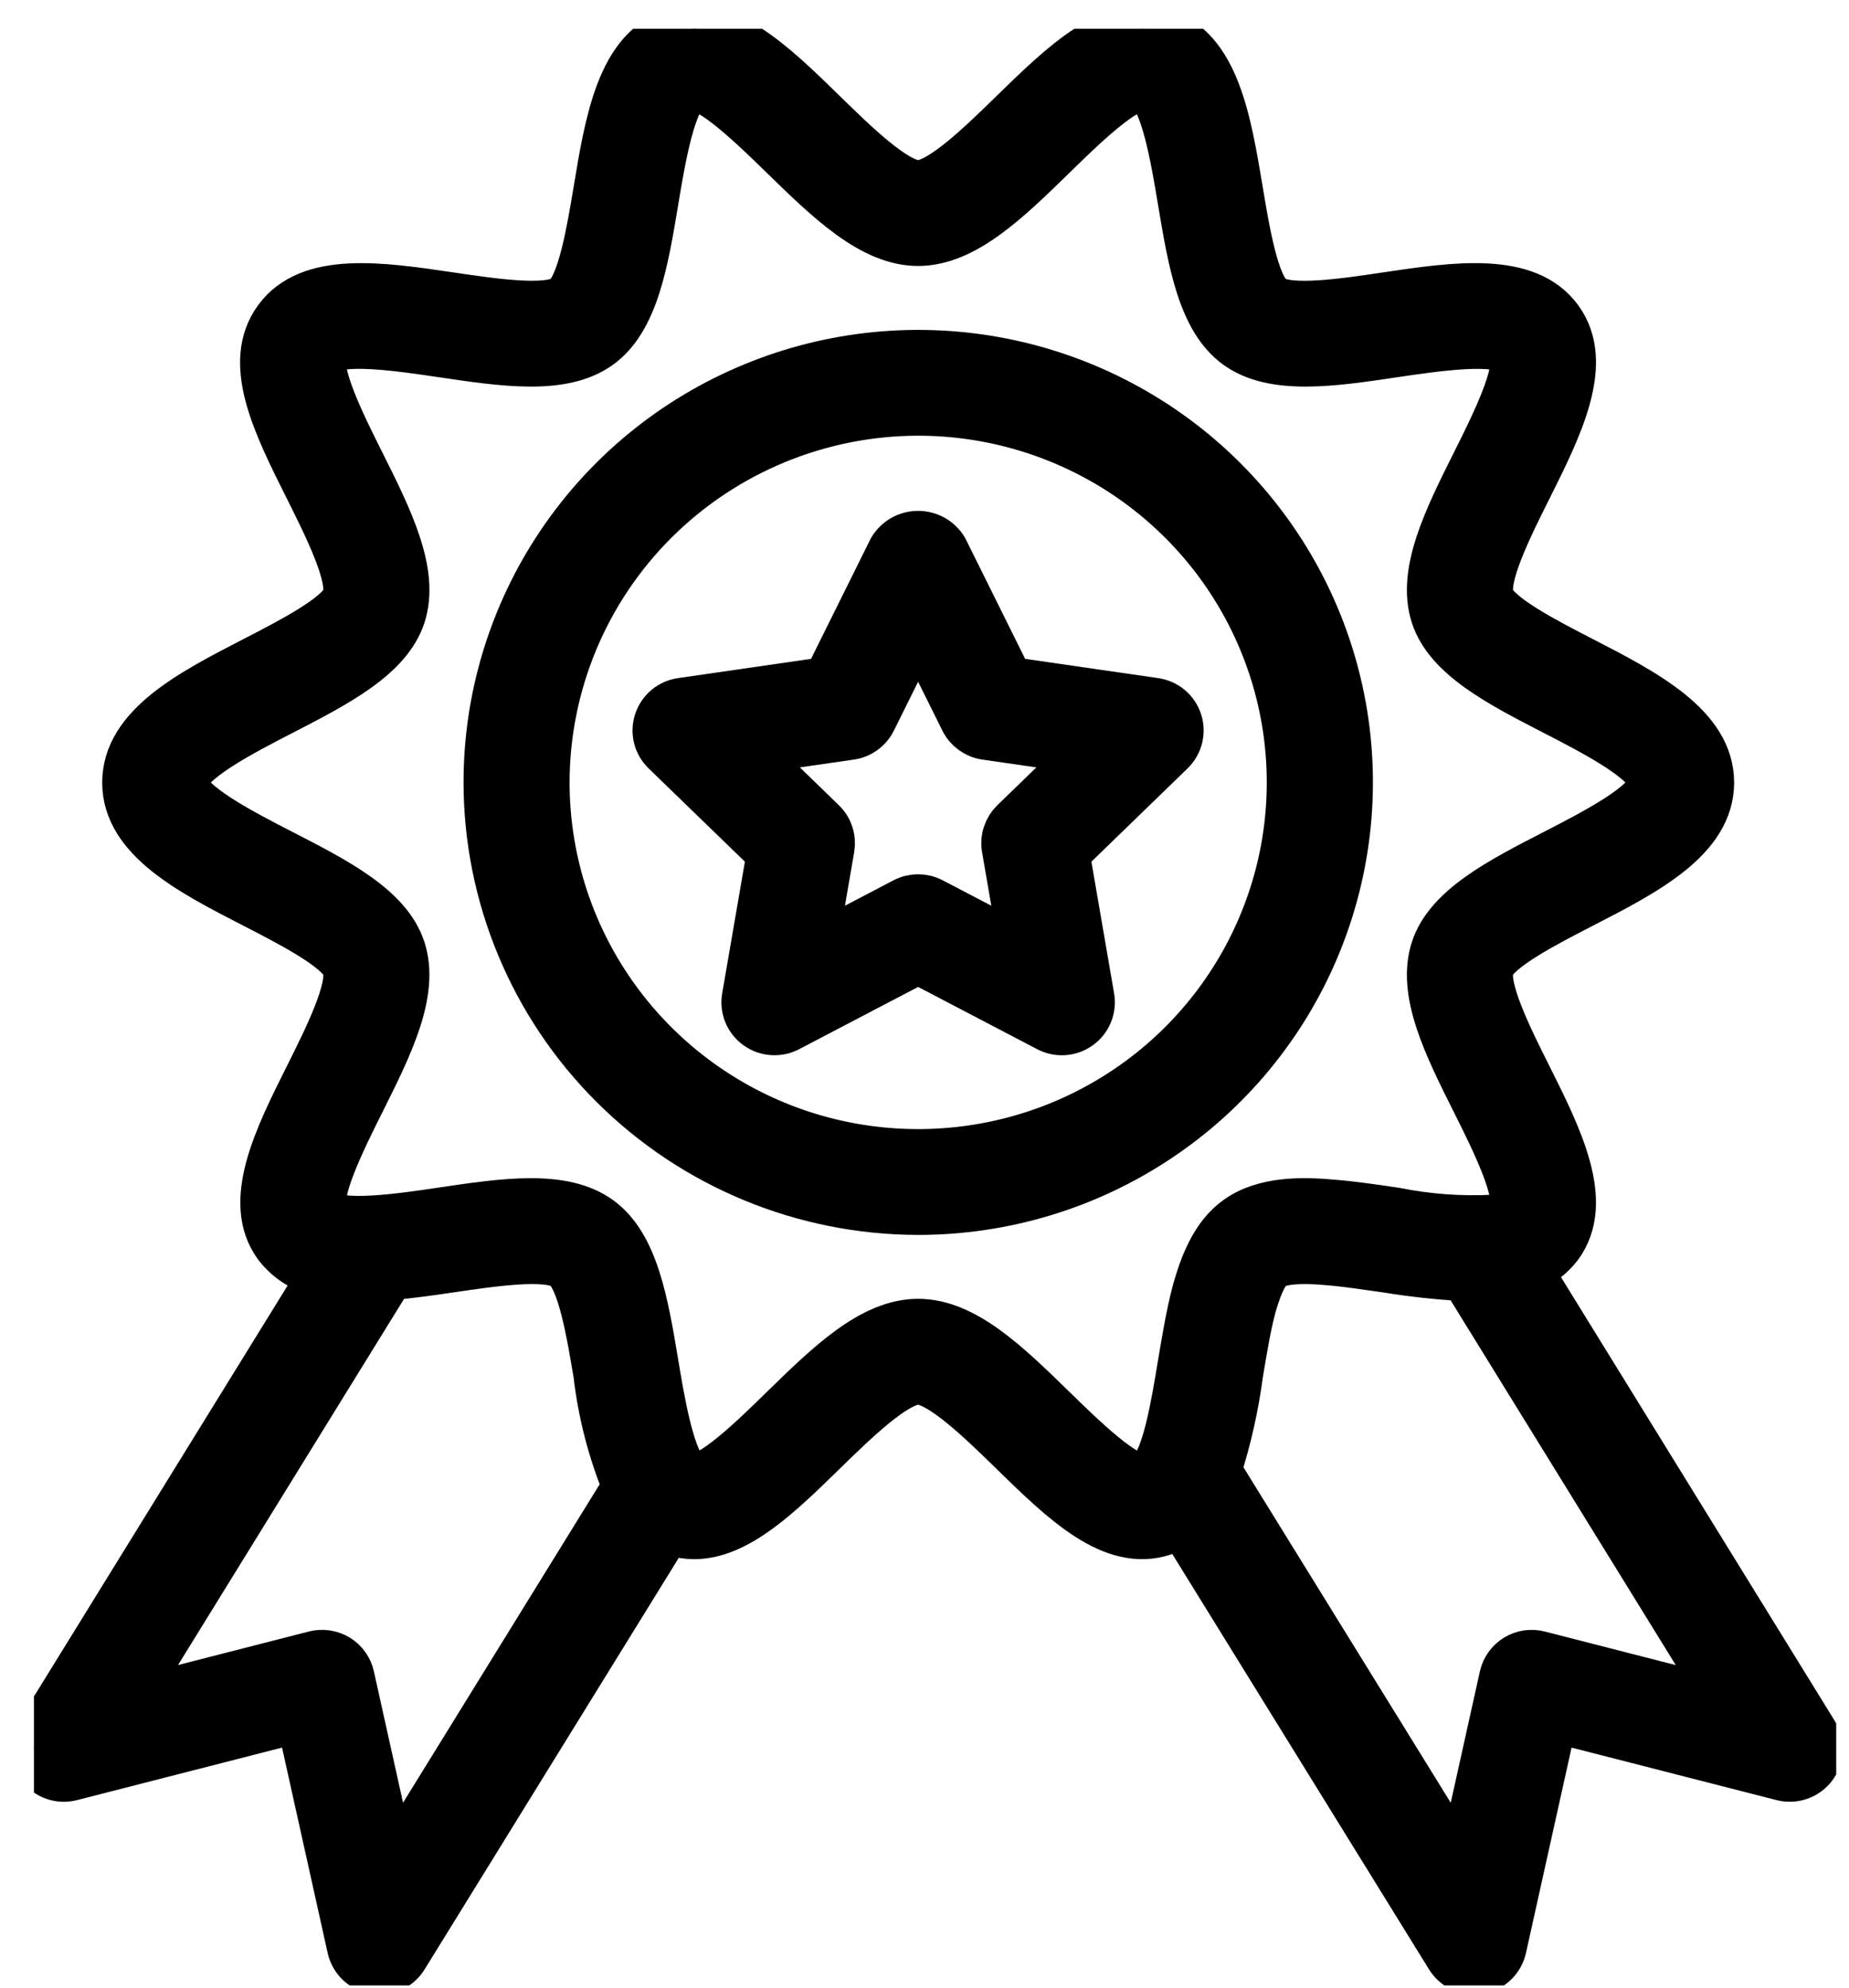 <svg width="40" height="43" viewBox="0 0 40 43" fill="none" xmlns="http://www.w3.org/2000/svg">
<g clip-path="url(#clip0_1_8589)">
<path d="M19.863 26.216C21.709 26.216 23.515 25.672 25.05 24.651C26.586 23.631 27.783 22.18 28.489 20.483C29.196 18.785 29.382 16.918 29.022 15.116C28.662 13.314 27.773 11.659 26.467 10.359C25.162 9.06 23.498 8.175 21.687 7.816C19.876 7.457 17.999 7.641 16.293 8.344C14.586 9.047 13.128 10.237 12.102 11.764C11.076 13.292 10.528 15.088 10.528 16.925C10.53 19.388 11.514 21.749 13.264 23.491C15.014 25.233 17.387 26.213 19.863 26.216ZM19.863 8.926C21.453 8.926 23.008 9.395 24.331 10.274C25.653 11.154 26.684 12.403 27.292 13.865C27.901 15.327 28.06 16.936 27.75 18.488C27.439 20.04 26.673 21.465 25.549 22.584C24.424 23.703 22.991 24.465 21.431 24.773C19.871 25.082 18.254 24.923 16.785 24.318C15.316 23.712 14.06 22.686 13.177 21.37C12.293 20.054 11.822 18.507 11.822 16.925C11.825 14.804 12.673 12.771 14.18 11.271C15.688 9.772 17.731 8.928 19.863 8.926V8.926Z" fill="black" stroke="black"/>
<path d="M16.652 18.466L16.116 21.576C16.095 21.694 16.109 21.816 16.154 21.927C16.2 22.039 16.276 22.135 16.374 22.206C16.471 22.276 16.587 22.319 16.707 22.327C16.828 22.336 16.949 22.311 17.056 22.255L19.862 20.787L22.669 22.255C22.776 22.311 22.896 22.336 23.017 22.328C23.137 22.319 23.253 22.277 23.351 22.206C23.449 22.136 23.525 22.039 23.57 21.928C23.616 21.816 23.629 21.694 23.609 21.576L23.073 18.466L25.344 16.264C25.43 16.18 25.491 16.073 25.52 15.957C25.549 15.84 25.545 15.717 25.507 15.603C25.47 15.489 25.401 15.387 25.308 15.309C25.216 15.232 25.103 15.182 24.984 15.165L21.846 14.711L20.442 11.882C20.383 11.782 20.298 11.698 20.196 11.64C20.094 11.583 19.979 11.552 19.861 11.552C19.744 11.552 19.629 11.583 19.527 11.64C19.425 11.698 19.34 11.782 19.28 11.882L17.877 14.711L14.739 15.165C14.62 15.182 14.507 15.232 14.414 15.309C14.322 15.387 14.253 15.489 14.216 15.603C14.178 15.717 14.174 15.84 14.202 15.957C14.231 16.074 14.293 16.18 14.379 16.264L16.652 18.466ZM18.401 15.938C18.506 15.923 18.604 15.883 18.689 15.821C18.774 15.76 18.843 15.679 18.889 15.585L19.862 13.624L20.835 15.585C20.881 15.679 20.95 15.76 21.035 15.821C21.12 15.883 21.218 15.923 21.323 15.938L23.499 16.252L21.924 17.779C21.849 17.852 21.793 17.942 21.761 18.042C21.728 18.141 21.72 18.247 21.738 18.35L22.11 20.506L20.163 19.488C20.07 19.439 19.967 19.414 19.862 19.414C19.757 19.414 19.653 19.439 19.56 19.488L17.614 20.506L17.986 18.35C18.003 18.247 17.996 18.141 17.963 18.042C17.931 17.942 17.875 17.852 17.799 17.779L16.225 16.252L18.401 15.938Z" fill="black" stroke="black"/>
<path d="M0.861 38.218C0.937 38.321 1.043 38.4 1.165 38.443C1.287 38.486 1.418 38.491 1.543 38.459L6.478 37.195L7.577 42.145C7.605 42.27 7.67 42.384 7.763 42.473C7.856 42.561 7.974 42.62 8.101 42.642C8.136 42.648 8.172 42.651 8.209 42.65C8.319 42.65 8.428 42.622 8.525 42.568C8.621 42.515 8.702 42.437 8.76 42.343L14.462 33.11C14.495 33.124 14.523 33.147 14.558 33.158C14.706 33.206 14.861 33.231 15.017 33.231C15.96 33.231 16.873 32.339 17.831 31.403C18.486 30.764 19.383 29.889 19.861 29.889C20.339 29.889 21.235 30.764 21.89 31.403C23.003 32.491 24.056 33.518 25.169 33.157C25.302 33.11 25.428 33.045 25.544 32.965L31.34 42.343C31.398 42.437 31.479 42.514 31.575 42.568C31.672 42.622 31.781 42.65 31.892 42.65C31.928 42.65 31.964 42.647 31.999 42.641C32.126 42.62 32.244 42.561 32.337 42.472C32.43 42.384 32.495 42.27 32.523 42.145L33.622 37.195L38.556 38.459C38.681 38.491 38.813 38.485 38.935 38.442C39.056 38.399 39.162 38.321 39.239 38.218C39.316 38.114 39.359 37.991 39.365 37.862C39.37 37.734 39.337 37.607 39.27 37.498L33.076 27.458C33.338 27.354 33.567 27.18 33.737 26.956C34.433 26.005 33.739 24.62 33.069 23.28C32.664 22.473 32.111 21.367 32.253 20.929C32.384 20.531 33.451 19.984 34.229 19.583C35.599 18.879 37.015 18.15 37.015 16.93C37.015 15.709 35.597 14.974 34.226 14.268C33.449 13.868 32.383 13.319 32.254 12.924C32.111 12.486 32.665 11.38 33.069 10.573C33.739 9.233 34.433 7.847 33.738 6.898C33.037 5.935 31.484 6.166 29.983 6.389C29.096 6.522 27.881 6.702 27.518 6.441C27.166 6.186 26.967 4.99 26.822 4.117C26.572 2.619 26.314 1.067 25.167 0.696C24.058 0.335 23.007 1.363 21.892 2.45C21.237 3.09 20.34 3.965 19.862 3.965C19.384 3.965 18.489 3.09 17.835 2.451C16.722 1.363 15.668 0.334 14.56 0.695C13.411 1.067 13.152 2.617 12.904 4.117C12.758 4.99 12.559 6.186 12.208 6.441C11.846 6.701 10.631 6.521 9.743 6.389C8.241 6.167 6.689 5.935 5.988 6.897C5.293 7.847 5.955 9.171 6.657 10.572C7.061 11.38 7.614 12.486 7.472 12.922C7.341 13.32 6.277 13.867 5.5 14.268C4.129 14.974 2.711 15.704 2.711 16.93C2.711 18.156 4.127 18.879 5.496 19.583C6.275 19.983 7.342 20.533 7.472 20.928C7.615 21.367 7.061 22.472 6.657 23.28C5.986 24.62 5.293 26.005 5.987 26.954C6.228 27.268 6.575 27.483 6.964 27.561L0.83 37.498C0.763 37.607 0.73 37.734 0.735 37.863C0.74 37.991 0.784 38.115 0.861 38.218ZM33.297 35.781C33.213 35.759 33.125 35.755 33.039 35.767C32.953 35.78 32.871 35.81 32.797 35.855C32.722 35.901 32.658 35.96 32.608 36.031C32.557 36.101 32.522 36.181 32.503 36.266L31.606 40.31L26.355 31.812C26.573 31.133 26.73 30.435 26.824 29.728C26.91 29.209 26.998 28.672 27.115 28.244C27.285 27.65 27.437 27.47 27.517 27.414C27.641 27.325 27.951 27.233 28.738 27.306C29.135 27.338 29.563 27.404 29.992 27.465C30.549 27.556 31.11 27.617 31.672 27.649L37.329 36.815L33.297 35.781ZM7.817 23.855C8.431 22.628 9.011 21.471 8.705 20.53C8.411 19.63 7.284 19.051 6.092 18.439C5.262 18.012 4.008 17.367 4.008 16.93C4.008 16.489 5.265 15.841 6.097 15.413C7.286 14.8 8.41 14.221 8.706 13.321C9.011 12.382 8.431 11.224 7.818 9.999C7.439 9.242 6.803 7.975 7.037 7.655C7.277 7.325 8.702 7.538 9.552 7.664C10.903 7.865 12.179 8.055 12.971 7.484C13.752 6.918 13.961 5.66 14.182 4.328C14.323 3.476 14.561 2.05 14.961 1.921C15.318 1.801 16.326 2.785 16.927 3.371C17.919 4.339 18.856 5.254 19.862 5.254C20.868 5.254 21.805 4.339 22.797 3.371C23.397 2.784 24.396 1.804 24.764 1.921C25.163 2.052 25.4 3.476 25.542 4.328C25.764 5.66 25.973 6.918 26.755 7.484C27.546 8.055 28.822 7.865 30.172 7.664C31.023 7.538 32.447 7.326 32.688 7.656C32.921 7.973 32.286 9.241 31.907 9.998C31.294 11.224 30.714 12.382 31.02 13.323C31.314 14.222 32.438 14.8 33.628 15.413C34.46 15.841 35.717 16.488 35.717 16.93C35.717 17.367 34.462 18.012 33.633 18.439C32.441 19.051 31.315 19.631 31.02 20.53C31.02 20.531 31.02 20.531 31.02 20.532C30.714 21.471 31.294 22.629 31.908 23.854C32.287 24.611 32.922 25.878 32.688 26.198C32.584 26.288 32.451 26.34 32.313 26.346C31.598 26.383 30.882 26.33 30.181 26.189C29.724 26.122 29.268 26.055 28.851 26.021C28.184 25.959 27.346 25.943 26.76 26.366C26.252 26.727 26.017 27.371 25.866 27.898C25.73 28.396 25.637 28.966 25.544 29.517C25.395 30.418 25.21 31.538 24.867 31.866C24.838 31.895 24.802 31.917 24.763 31.931C24.403 32.051 23.398 31.067 22.799 30.482C21.806 29.513 20.871 28.598 19.863 28.598C18.856 28.598 17.92 29.512 16.928 30.481C16.328 31.067 15.33 32.048 14.961 31.93C14.902 31.907 14.851 31.867 14.813 31.816C14.809 31.809 14.806 31.802 14.801 31.796C14.497 31.401 14.305 30.255 14.183 29.524C13.961 28.192 13.752 26.934 12.97 26.368C12.179 25.797 10.903 25.987 9.552 26.188C8.701 26.314 7.277 26.526 7.037 26.196C6.804 25.88 7.439 24.612 7.817 23.855ZM8.445 27.627C8.868 27.59 9.307 27.529 9.744 27.464C10.632 27.334 11.847 27.151 12.208 27.412C12.56 27.667 12.759 28.863 12.905 29.737C13.002 30.569 13.212 31.384 13.53 32.16L8.498 40.31L7.6 36.265C7.582 36.181 7.546 36.101 7.495 36.031C7.445 35.96 7.381 35.9 7.307 35.855C7.232 35.81 7.15 35.78 7.064 35.767C6.978 35.754 6.89 35.759 6.806 35.78L2.775 36.813L8.445 27.627Z" fill="black" stroke="black"/>
</g>
<defs>
<clipPath id="clip0_1_8589">
<rect width="38.989" height="42.331" fill="white" transform="translate(0.734 0.622)"/>
</clipPath>
</defs>
</svg>

